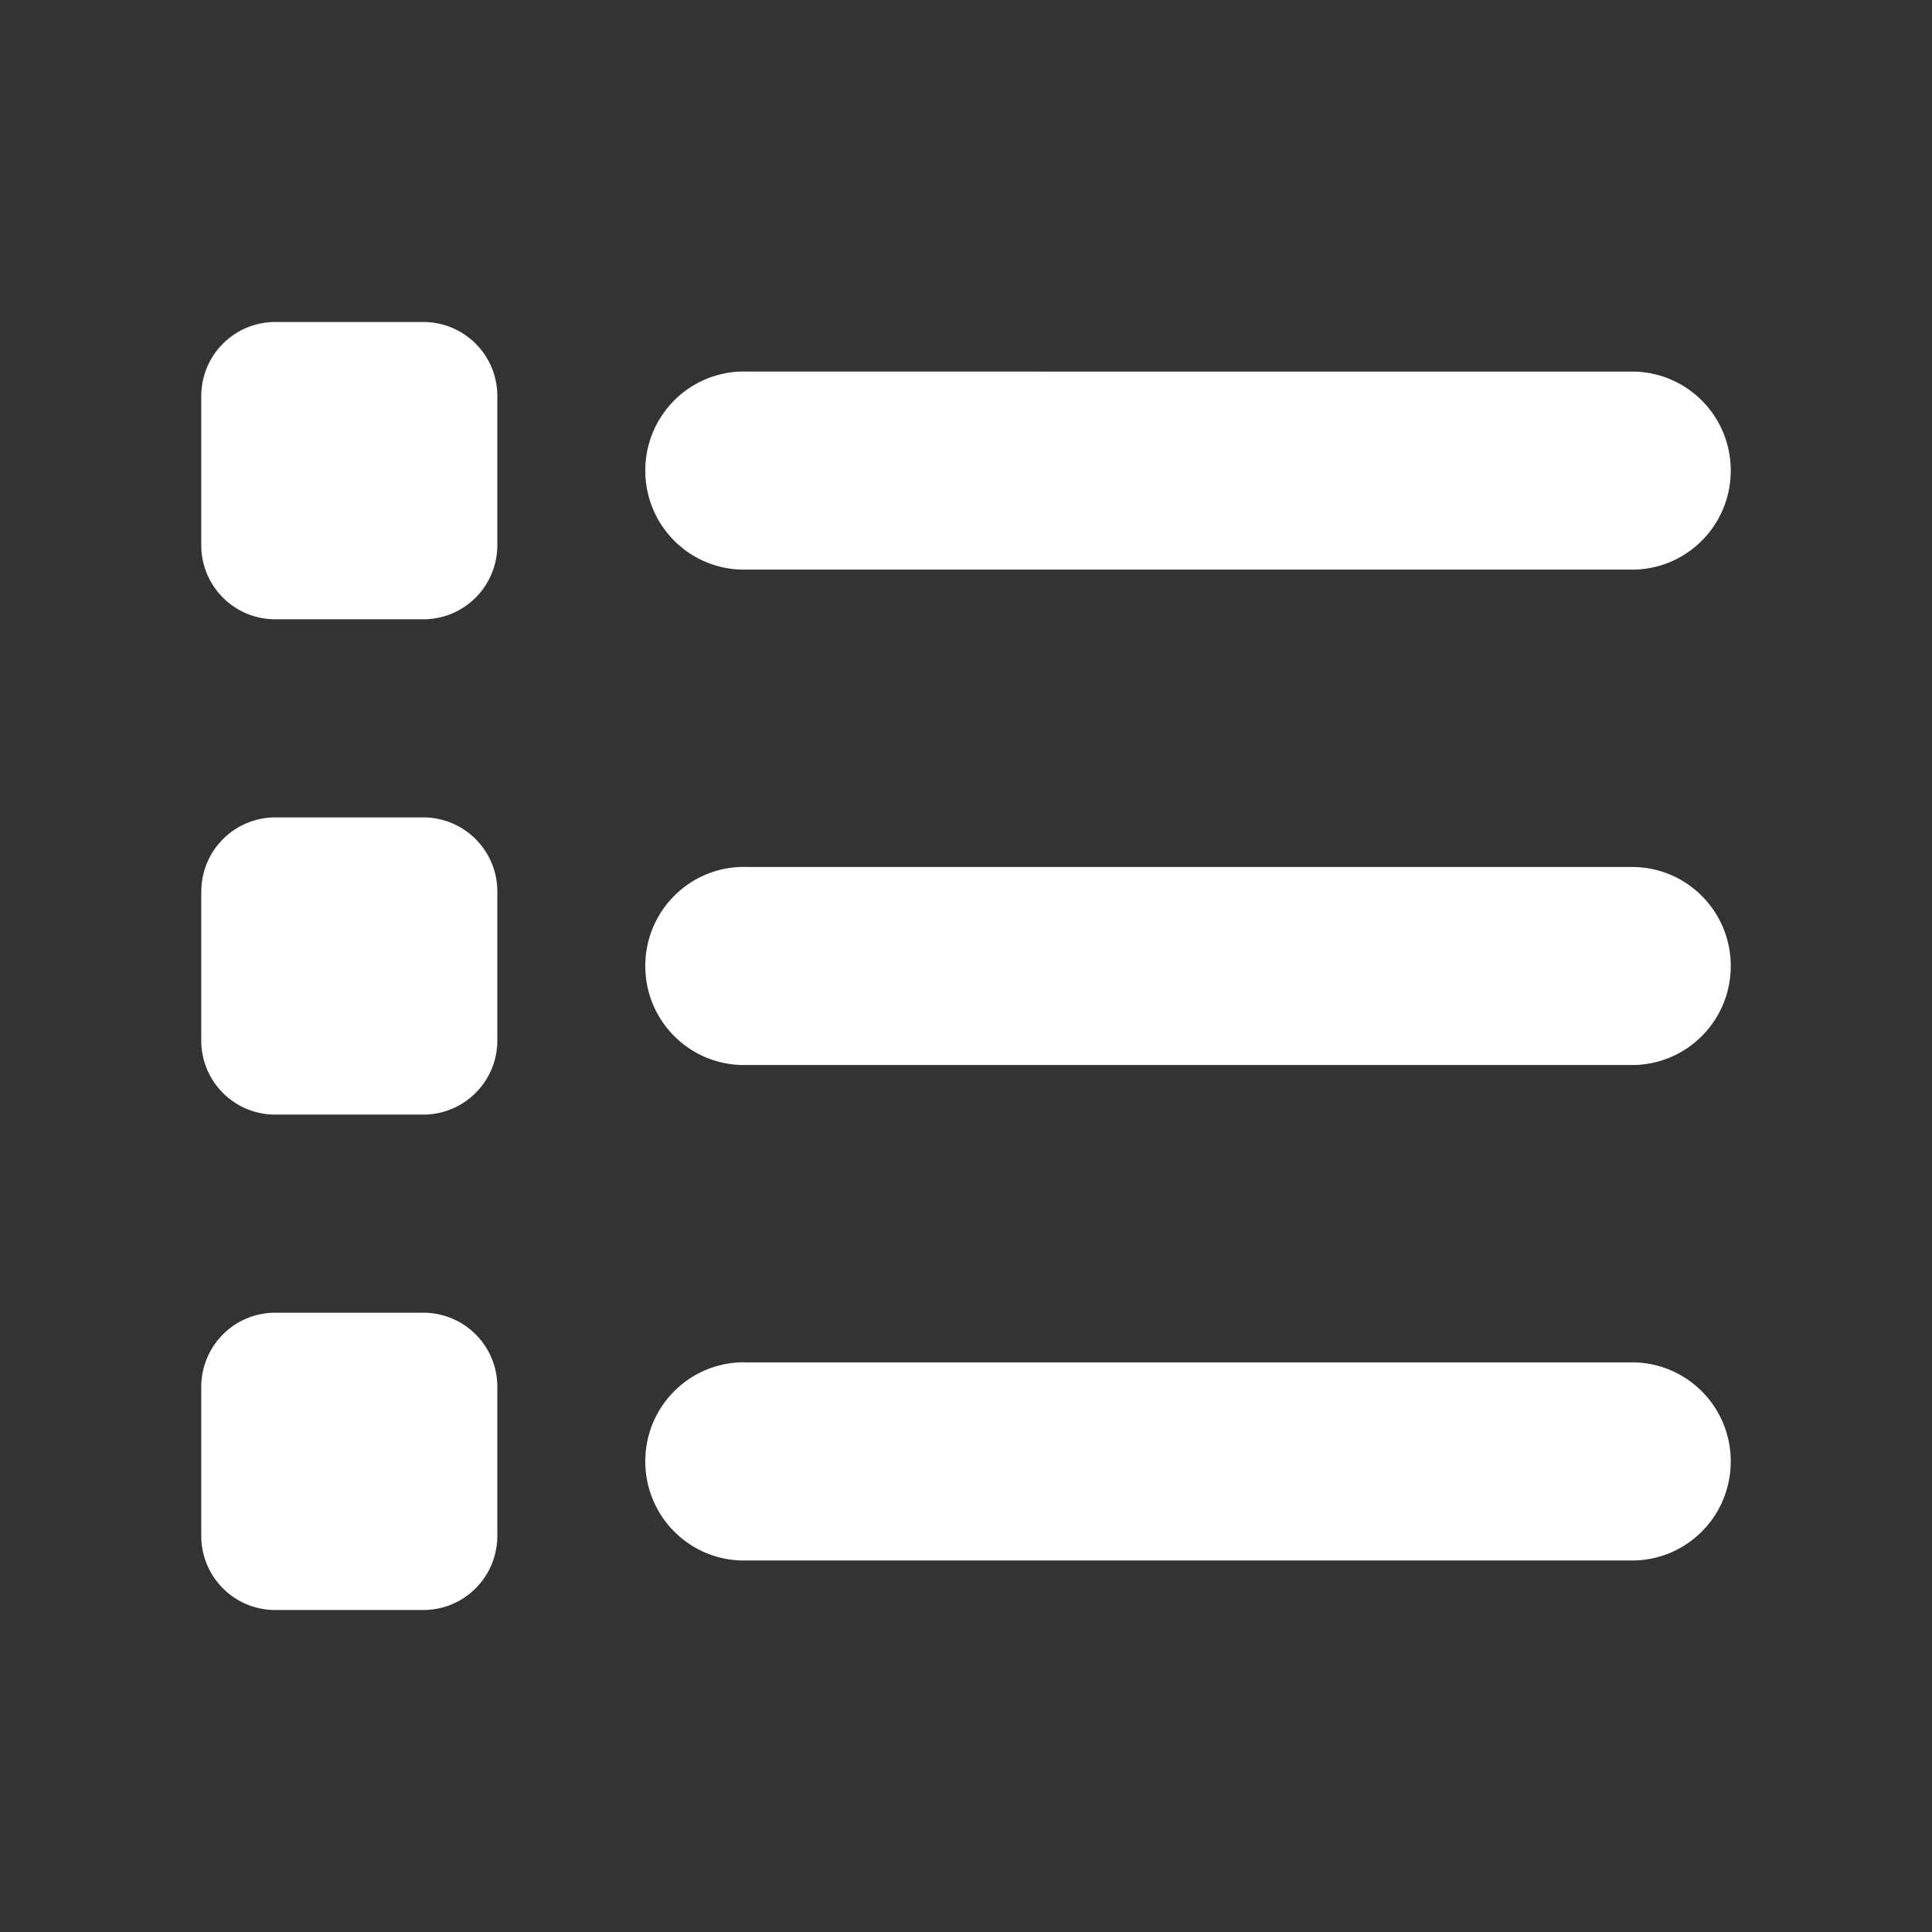 <svg xmlns="http://www.w3.org/2000/svg" width="24" height="24" fill="none"><rect width="100%" height="100%" fill="#333333" stroke="none"/><path fill="#fff" d="M3.42 4c-.51 0-.92.412-.92.923V6.77c0 .512.41.923.92.923h1.838c.51 0 .92-.411.92-.923V4.923A.919.919 0 0 0 5.257 4H3.42Zm5.822.615c-.678 0-1.226.55-1.226 1.231 0 .68.548 1.23 1.226 1.23h11.032c.678 0 1.226-.55 1.226-1.23 0-.68-.548-1.23-1.226-1.23H9.242Zm0 6.154c-.678 0-1.226.55-1.226 1.231 0 .68.548 1.23 1.226 1.23h11.032c.678 0 1.226-.55 1.226-1.23 0-.68-.548-1.23-1.226-1.23H9.242Zm0 6.154c-.678 0-1.226.55-1.226 1.23 0 .682.548 1.232 1.226 1.232h11.032c.678 0 1.226-.55 1.226-1.231 0-.68-.548-1.23-1.226-1.23H9.242ZM2.5 11.077v1.846c0 .512.41.923.92.923h1.838a.92.92 0 0 0 .92-.923v-1.846a.92.92 0 0 0-.92-.923H3.42a.92.92 0 0 0-.919.923Zm.92 5.23c-.51 0-.92.412-.92.924v1.846c0 .511.41.923.92.923h1.838c.51 0 .92-.412.92-.923V17.23a.919.919 0 0 0-.92-.923H3.42Z"/></svg>